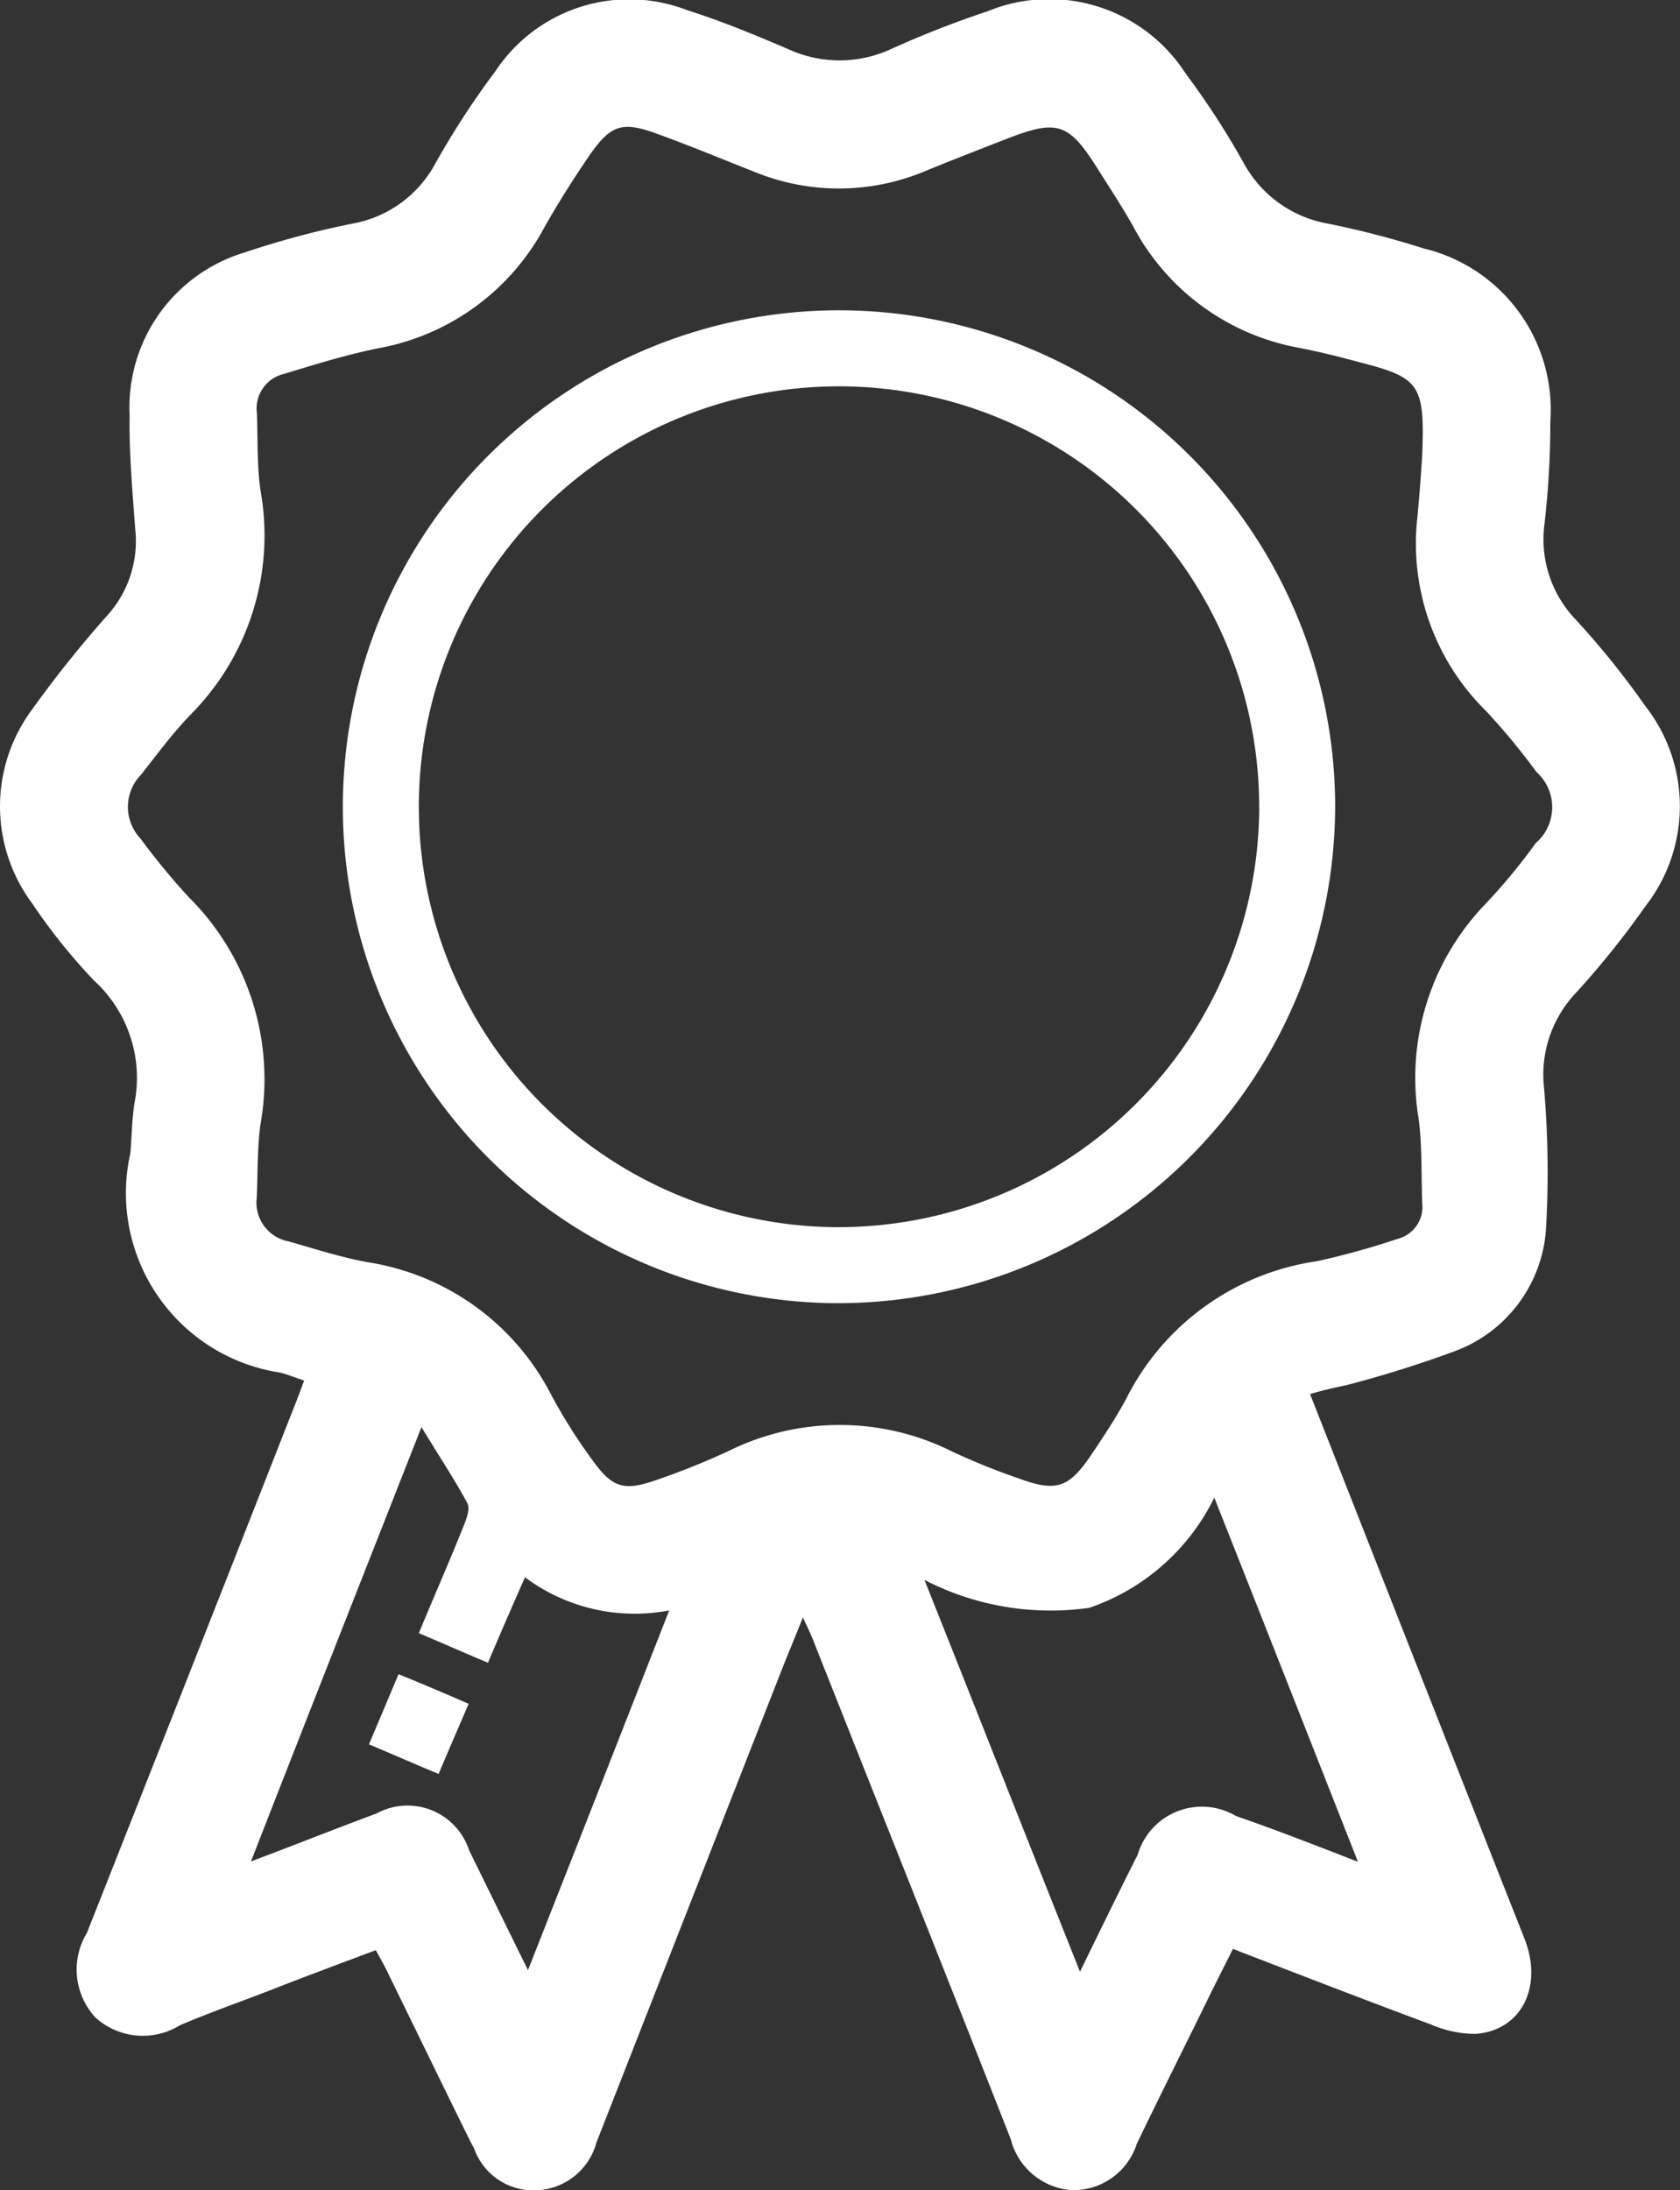 <svg xmlns="http://www.w3.org/2000/svg" viewBox="0 0 30.136 39.263">
  <rect x="0" y="0" width="30.136" height="39.263" fill="#333333" stroke="none"/>
  <defs>
    <style>
      .cls-1 {
        fill: #fff;
      }
    </style>
  </defs>
  <g id="rewars" transform="translate(-0.175 -0.023)">
    <g id="Group_24" data-name="Group 24" transform="translate(0.175 0.023)">
      <path id="Path_26" data-name="Path 26" class="cls-1" d="M23.675,25.015l1,2.542c.948,2.409,1.9,4.827,2.852,7.236.328.85-.062,1.63-.877,1.692a1.994,1.994,0,0,1-.806-.168c-1.169-.434-2.338-.886-3.552-1.355-.168.337-.328.647-.478.957-.416.85-.841,1.692-1.249,2.542a1.191,1.191,0,0,1-1.187.824,1.215,1.215,0,0,1-1.072-.912c-1.169-2.976-2.356-5.943-3.534-8.919-.044-.124-.106-.239-.195-.434-.151.381-.283.691-.407,1.01l-3.295,8.4a1.16,1.16,0,0,1-1.063.859,1.128,1.128,0,0,1-1.134-.753c-.018-.035-.044-.08-.062-.115-.5-1.01-.983-2.011-1.479-3.02-.062-.133-.133-.257-.221-.416-.638.239-1.258.469-1.869.709-.549.213-1.107.407-1.647.638a1.265,1.265,0,0,1-1.515-.142,1.266,1.266,0,0,1-.151-1.515q1.86-4.7,3.711-9.415c.062-.151.115-.3.186-.487-.159-.053-.292-.106-.425-.142a3.254,3.254,0,0,1-2.693-3.932c.027-.31.027-.62.08-.93A2.362,2.362,0,0,0,1.86,17.6,10.367,10.367,0,0,1,.753,16.22a2.91,2.91,0,0,1,0-3.481,20.6,20.6,0,0,1,1.355-1.692A1.986,1.986,0,0,0,2.6,9.5C2.551,8.825,2.489,8.143,2.5,7.47A2.9,2.9,0,0,1,4.57,4.547a15.745,15.745,0,0,1,1.922-.514A2.113,2.113,0,0,0,7.98,2.962,14.88,14.88,0,0,1,9.061,1.3,2.879,2.879,0,0,1,12.506.207c.62.195,1.213.443,1.816.7A2.2,2.2,0,0,0,16.164.9,17.852,17.852,0,0,1,17.891.225a2.91,2.91,0,0,1,3.552,1.116,14.441,14.441,0,0,1,1.036,1.594A2.144,2.144,0,0,0,24,4.033a16.136,16.136,0,0,1,1.709.443,2.973,2.973,0,0,1,2.276,3.1,16.1,16.1,0,0,1-.106,1.851,2.077,2.077,0,0,0,.558,1.7,14.937,14.937,0,0,1,1.249,1.55,2.912,2.912,0,0,1,.009,3.587,15.607,15.607,0,0,1-1.275,1.585,2.127,2.127,0,0,0-.549,1.665,17.64,17.64,0,0,1,.035,2.56A2.514,2.514,0,0,1,26.3,24.236a20.488,20.488,0,0,1-1.975.62C24.117,24.9,23.914,24.944,23.675,25.015ZM25.685,8.223c.053-1.3-.035-1.426-1.1-1.7-.372-.1-.744-.195-1.116-.266A4.214,4.214,0,0,1,20.5,4.077c-.195-.345-.416-.682-.629-1.019-.523-.833-.726-.9-1.63-.549-.478.186-.957.372-1.435.567a4,4,0,0,1-3.1.027c-.585-.23-1.178-.478-1.771-.691s-.8-.151-1.169.372c-.292.425-.567.859-.824,1.311A4.236,4.236,0,0,1,6.97,6.265c-.576.115-1.143.292-1.7.461a.636.636,0,0,0-.487.7c.018.461,0,.921.062,1.373A4.555,4.555,0,0,1,3.6,12.828c-.328.337-.611.726-.9,1.089a.824.824,0,0,0-.009,1.134,12.47,12.47,0,0,0,.868,1.054,4.6,4.6,0,0,1,1.284,4.1c-.053.425-.044.85-.062,1.284a.708.708,0,0,0,.567.788c.469.133.93.283,1.408.372a4.469,4.469,0,0,1,3.312,2.391,9.974,9.974,0,0,0,.709,1.125c.381.54.585.6,1.2.381a13.223,13.223,0,0,0,1.275-.514,4.5,4.5,0,0,1,4.012.018,12.3,12.3,0,0,0,1.187.478c.673.248.9.168,1.3-.425.221-.328.443-.664.629-1.01A4.556,4.556,0,0,1,23.8,22.633a13.964,13.964,0,0,0,1.444-.4.59.59,0,0,0,.443-.638c-.018-.5,0-1.01-.062-1.5a4.486,4.486,0,0,1,1.2-3.87,10.718,10.718,0,0,0,.9-1.089.848.848,0,0,0,.009-1.275,11.785,11.785,0,0,0-.9-1.089,4.211,4.211,0,0,1-1.24-3.419C25.641,8.9,25.667,8.462,25.685,8.223ZM24.534,33.4c-.877-2.223-1.709-4.34-2.577-6.528a3.9,3.9,0,0,1-2.241,1.975,4.934,4.934,0,0,1-2.958-.5c.948,2.374,1.842,4.65,2.79,7.024.372-.762.7-1.435,1.036-2.1a1.2,1.2,0,0,1,1.763-.691C23.037,32.818,23.719,33.084,24.534,33.4ZM9.592,28.3c-.221.5-.443,1.01-.664,1.532-.443-.186-.824-.354-1.24-.531.275-.664.549-1.284.8-1.913.053-.133.124-.31.071-.416-.239-.443-.523-.868-.824-1.364C6.7,28.239,5.7,30.772,4.677,33.394c.824-.31,1.532-.593,2.25-.859a1.163,1.163,0,0,1,1.665.664c.337.682.673,1.373,1.054,2.143.868-2.2,1.692-4.3,2.533-6.448A3.292,3.292,0,0,1,9.592,28.3Z" transform="translate(-0.175 -0.023)"/>
      <path id="Path_27" data-name="Path 27" class="cls-1" d="M78.592,80.694a8.9,8.9,0,1,1,8.9-8.937A8.923,8.923,0,0,1,78.592,80.694Zm7.537-8.875a7.537,7.537,0,1,0-7.661,7.511A7.549,7.549,0,0,0,86.13,71.819Z" transform="translate(-63.542 -57.331)"/>
      <path id="Path_28" data-name="Path 28" class="cls-1" d="M76.689,339.431c-.186.425-.354.824-.54,1.258-.425-.177-.806-.345-1.249-.531.177-.416.345-.815.531-1.258C75.865,339.077,76.264,339.245,76.689,339.431Z" transform="translate(-68.282 -308.886)"/>
    </g>
  </g>
</svg>
